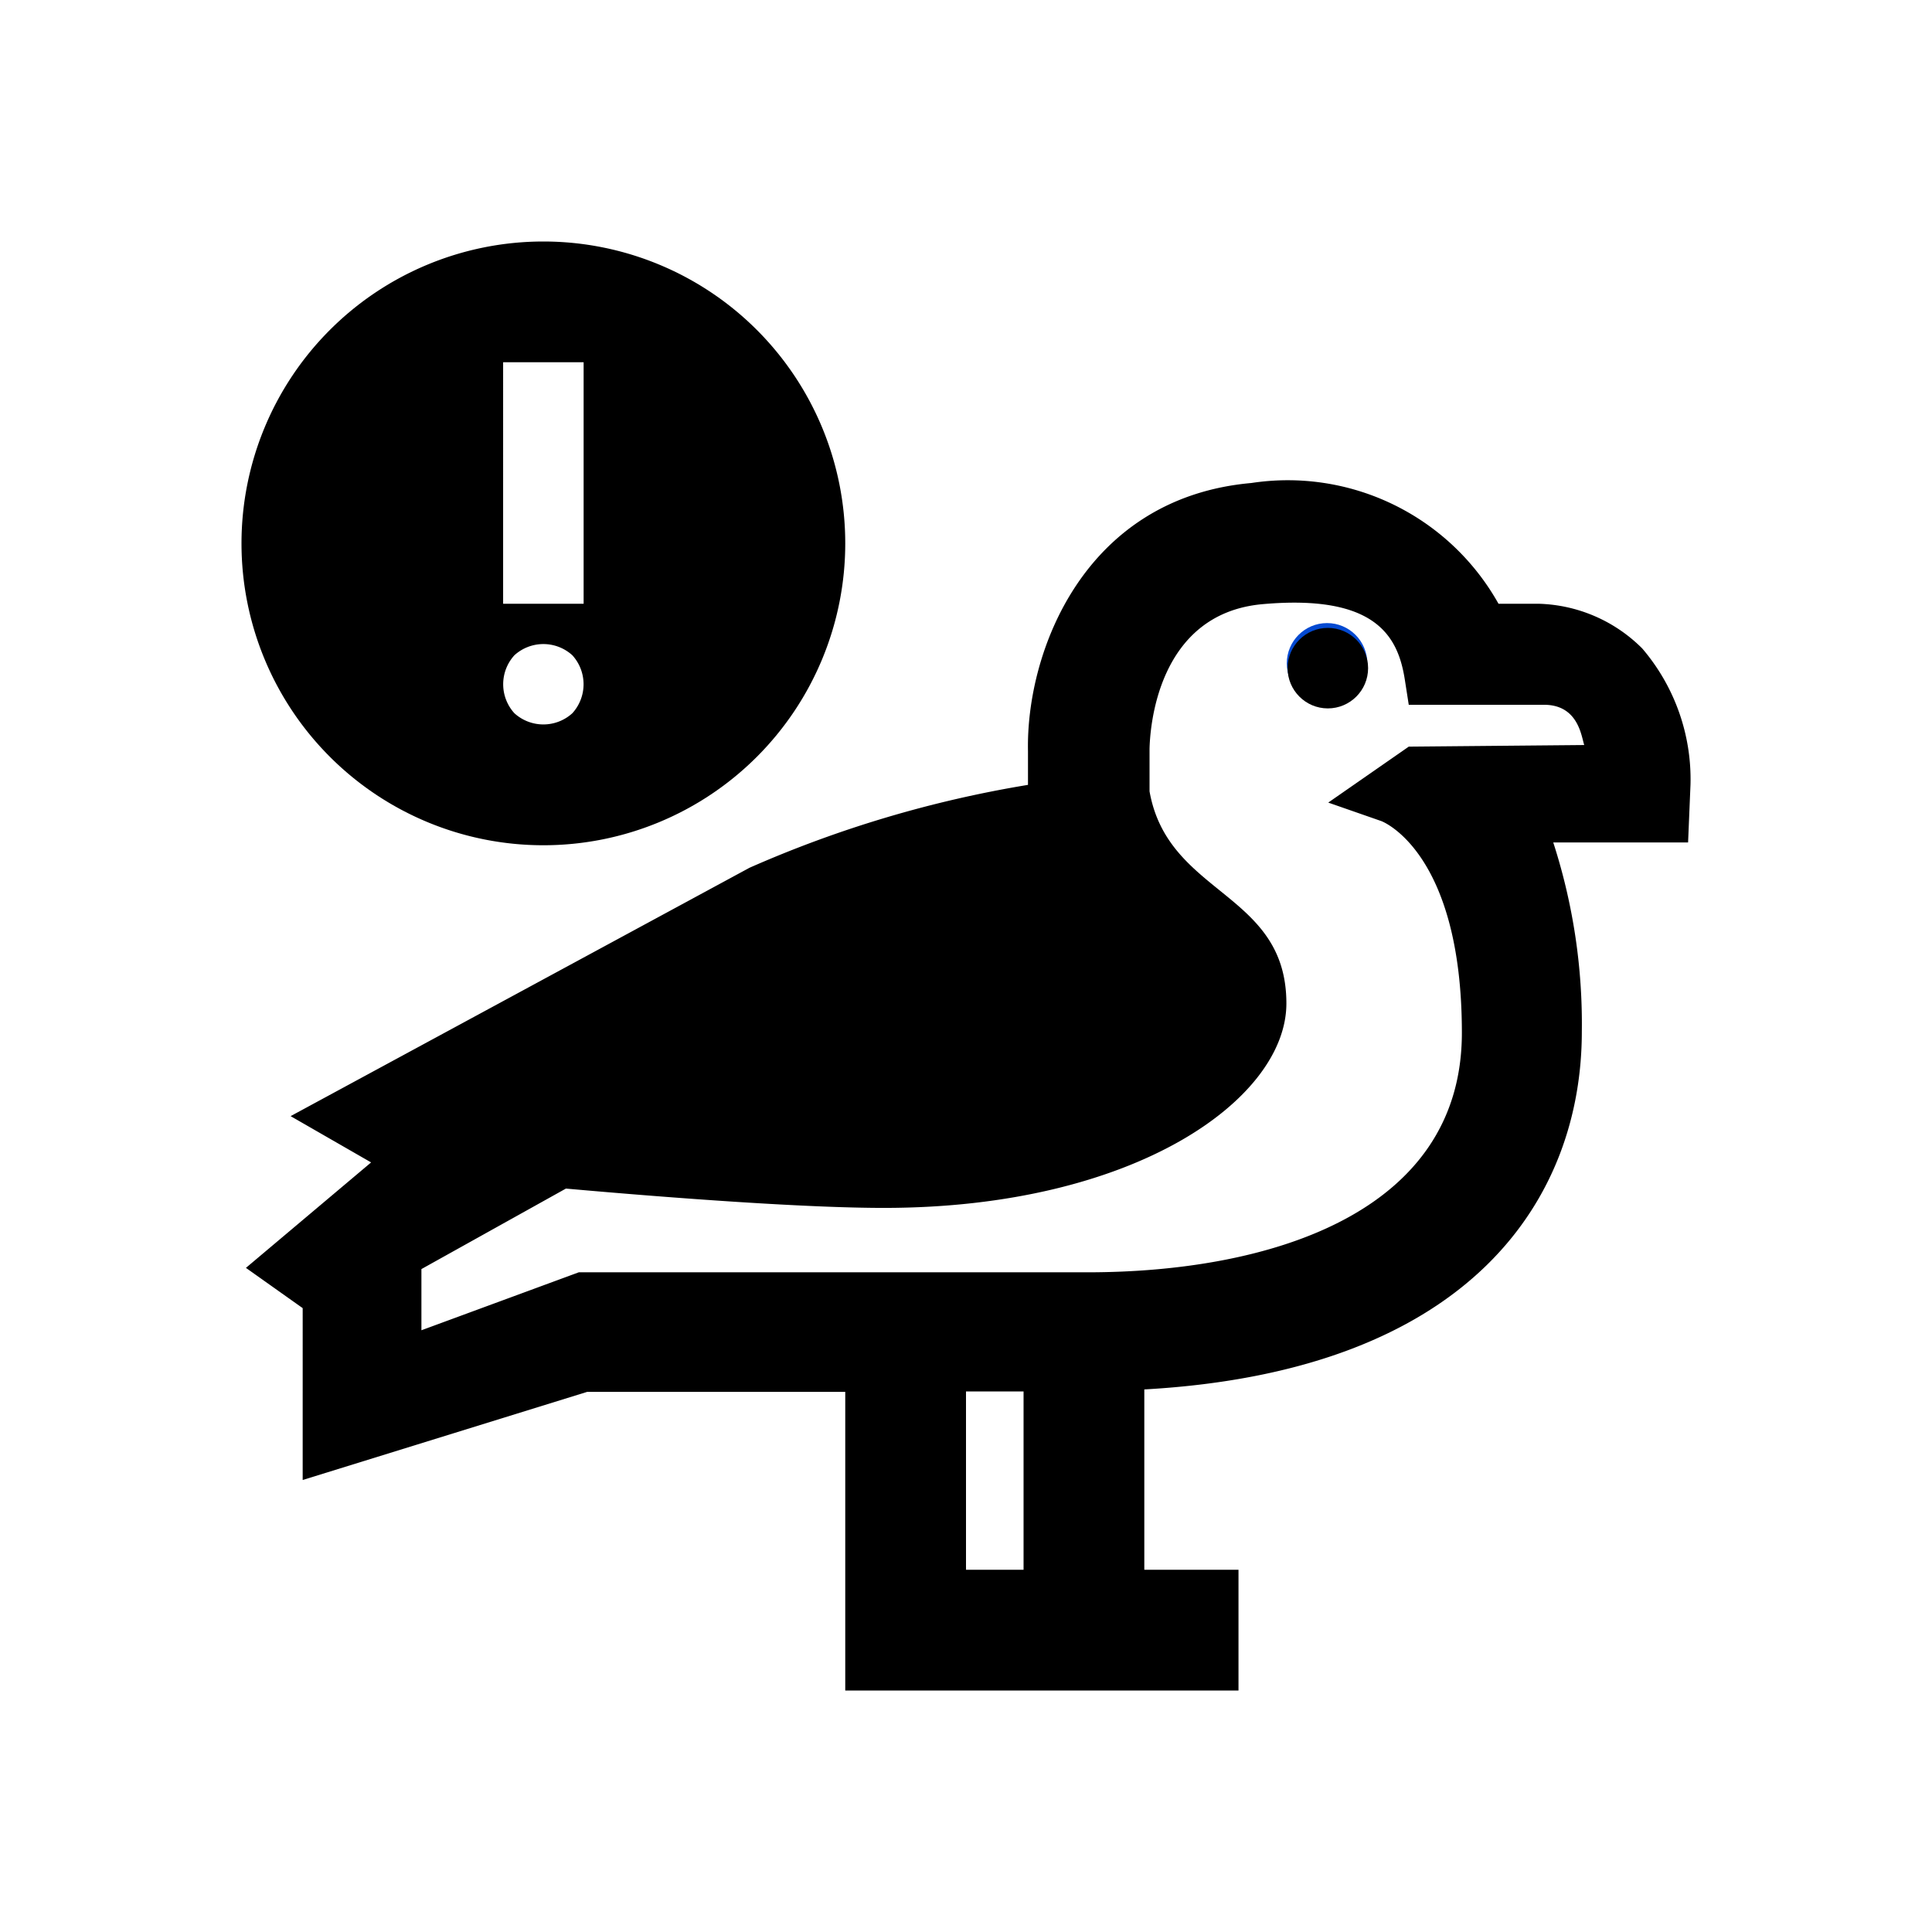 <svg viewBox="0 0 48 48" xmlns="http://www.w3.org/2000/svg"><title>Meeuwenoverlast</title><g fill="none"><path d="M31.09 12a6 6 0 0 1 6.14 3h.994a3.78 3.78 0 0 1 2.576 1.11 5 5 0 0 1 1.2 3.38l-.06 1.44h-3.35a14.63 14.63 0 0 1 .71 4.7c0 4.06-2.66 8.43-10.87 8.89V39h2.34v3H21v-7.42h-6.41l-7.07 2.19V32.5l-1.41-1 3.11-2.62-2-1.15 11.4-6.17a28.65 28.65 0 0 1 6.92-2.06v-.84c-.05-2.46 1.39-6.29 5.55-6.66zm-5.66 22.57H24V39h1.43v-4.43zm9.47-17.7c-.17-1.06-.72-2.11-3.53-1.86-2.65.236-2.8 3.147-2.81 3.597v1.053c.46 2.6 3.4 2.49 3.4 5.27 0 2.37-3.76 5.08-10 5.08-1.9 0-5.09-.23-7.9-.48l-3.59 2v1.52l3.91-1.44h12.64c4.45 0 9.3-1.43 9.3-5.95 0-4.52-2-5.26-2-5.26L33 19.94l2-1.39 4.36-.04c-.07-.2-.14-1-1-1H35z" fill="#000"/><path d="M13.5 6a7.5 7.5 0 1 0 0 15 7.5 7.5 0 0 0 0-15zm.72 11.72a1.07 1.07 0 0 1-1.44 0 1.07 1.07 0 0 1 0-1.44 1.07 1.07 0 0 1 1.44 0 1.07 1.07 0 0 1 0 1.44zM14.5 15h-2V9h2v6z" fill="#000"/><circle fill="#0349D1" cx="32.97" cy="16.48" r="1"/><circle fill="#000" cx="32.99" cy="16.6" r="1"/></g></svg>
